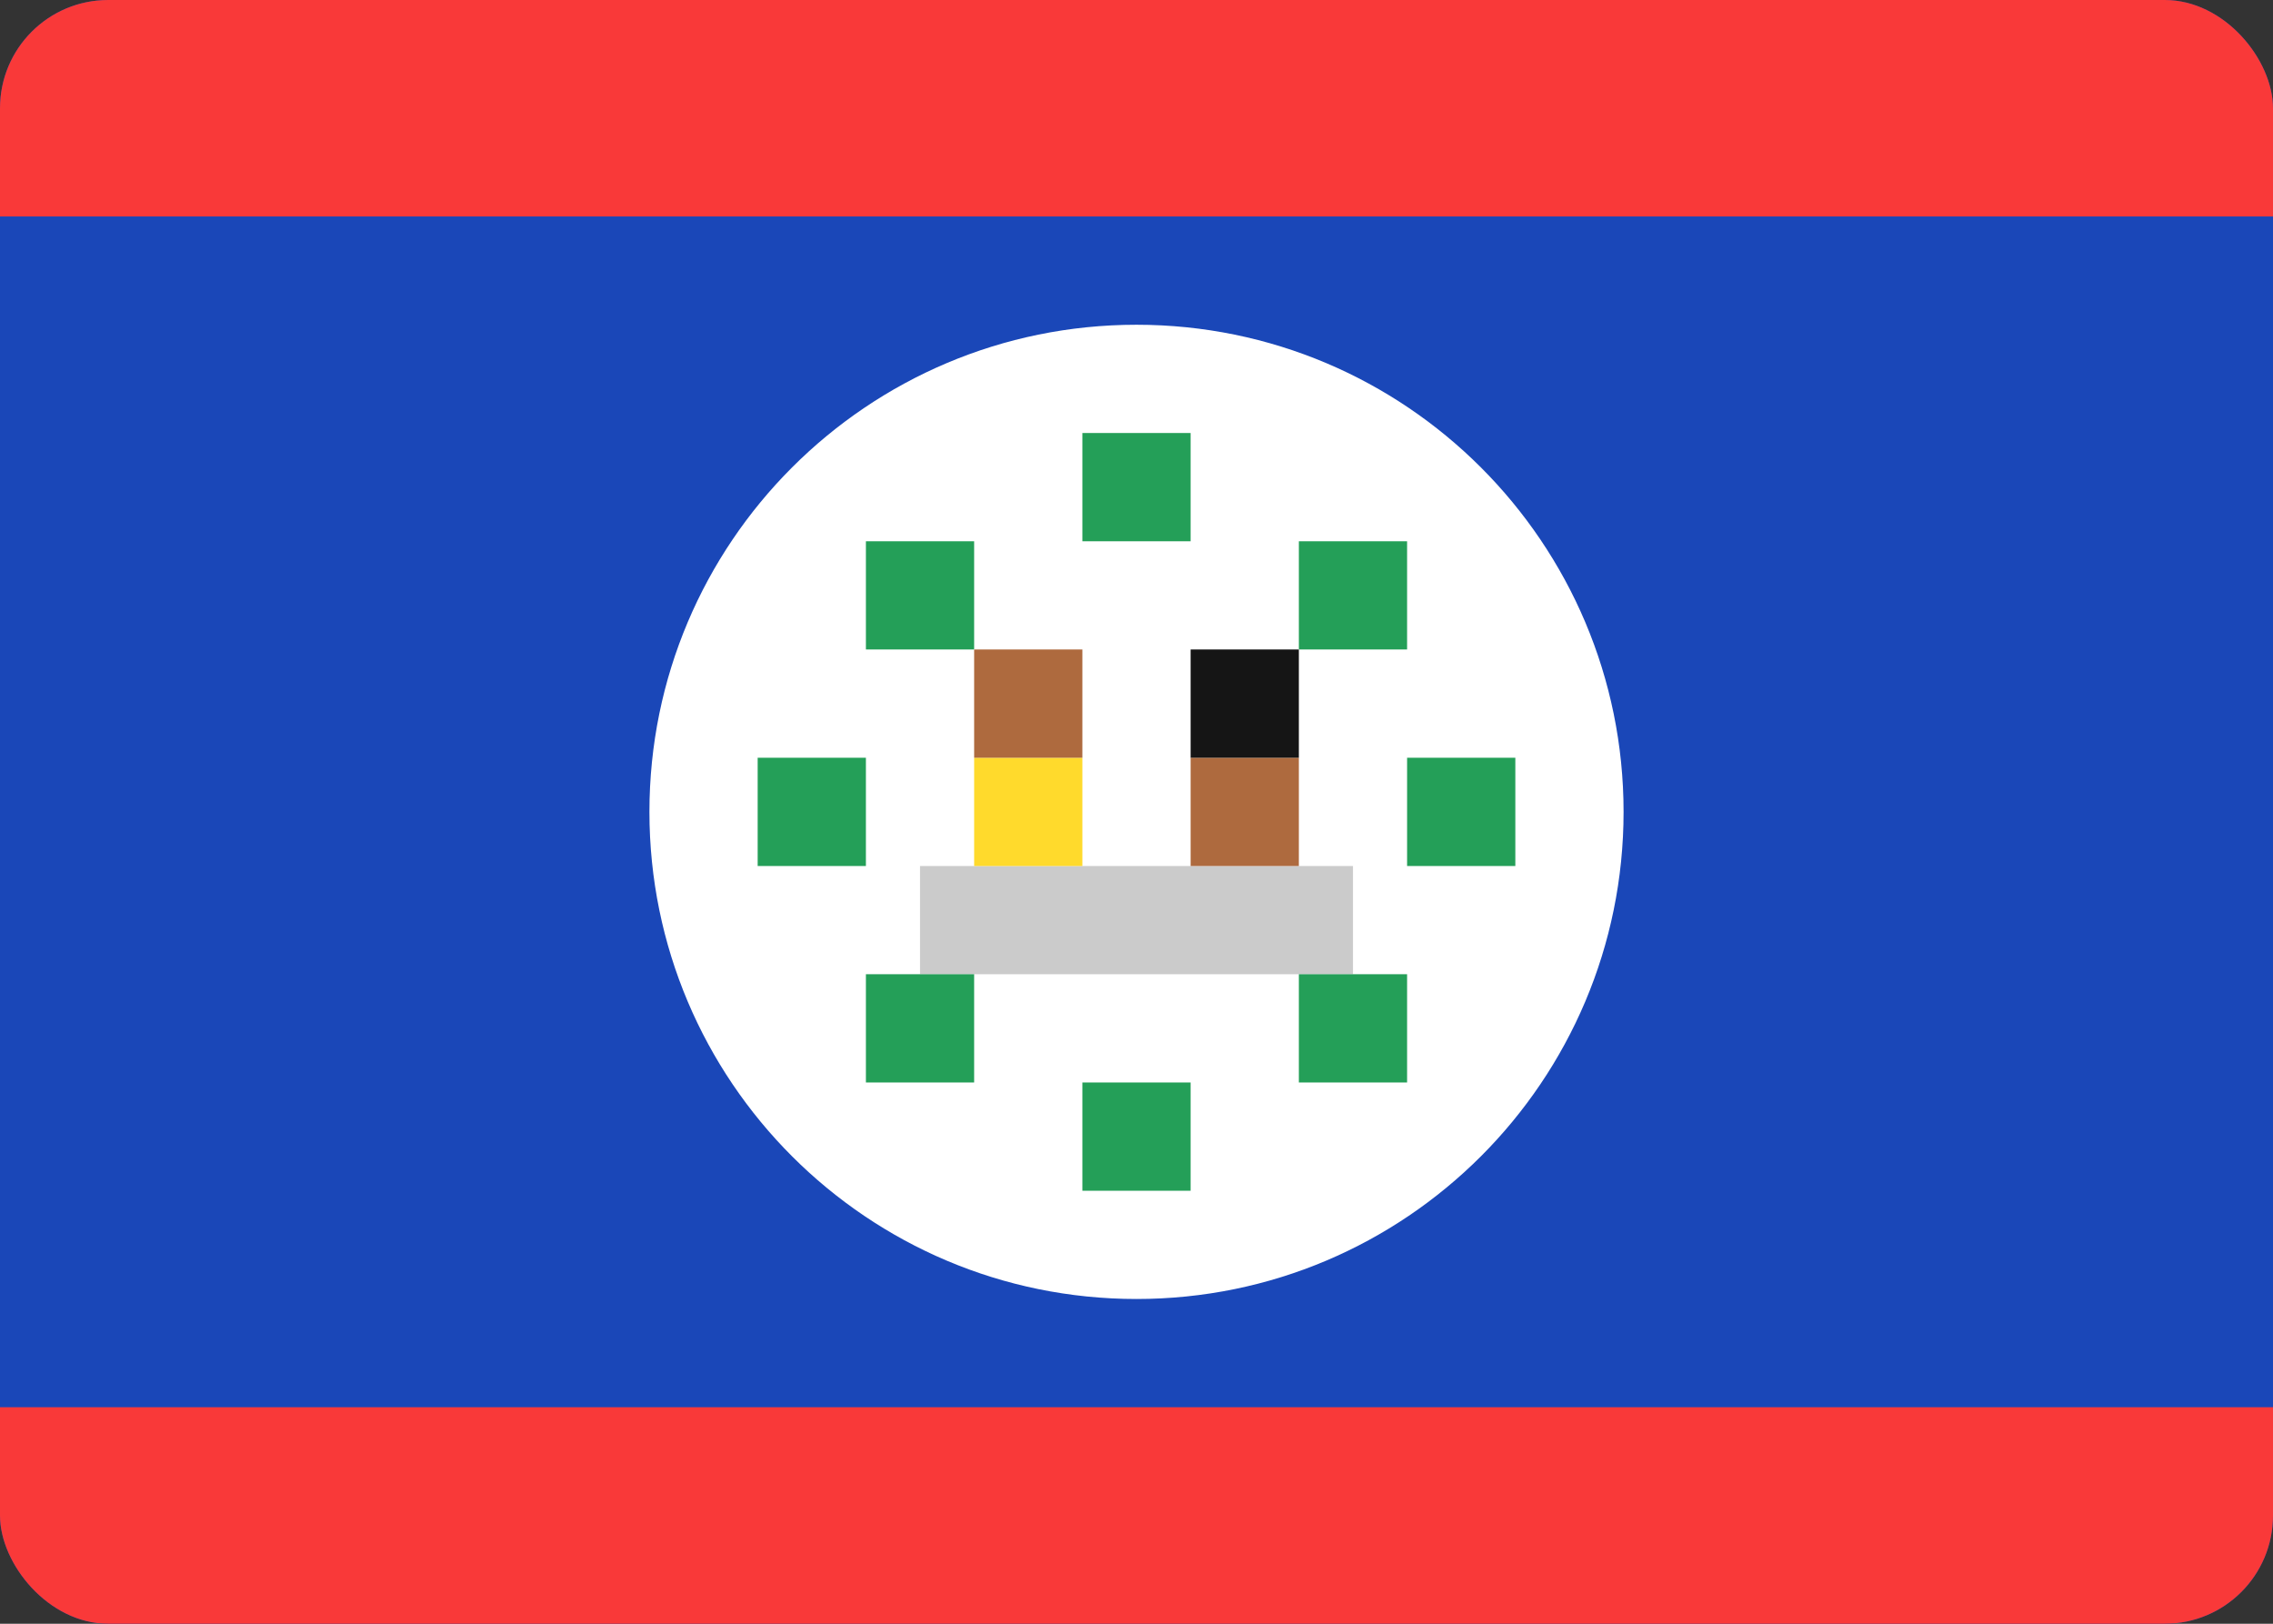 <svg width="42" height="30" viewBox="0 0 42 30" fill="none" xmlns="http://www.w3.org/2000/svg">
<rect x="0" y="0" width="42" height="30" fill="#333333" stroke="none"/>
<g clip-path="url(#clip0_2904_60583)">
<rect width="42" height="30" rx="2" fill="#1A47B8"/>
<path d="M21 24C25.97 24 30 19.971 30 15C30 10.029 25.97 6 21 6C16.029 6 12 10.029 12 15C12 19.971 16.029 24 21 24Z" fill="white"/>
<path fill-rule="evenodd" clip-rule="evenodd" d="M17 16H25V18H17V16Z" fill="#CBCBCB"/>
<path fill-rule="evenodd" clip-rule="evenodd" d="M16 10H18V12H16V10ZM20 8H22V10H20V8ZM24 10H26V12H24V10ZM26 14H28V16H26V14ZM24 18H26V20H24V18Z" fill="#249F58"/>
<path fill-rule="evenodd" clip-rule="evenodd" d="M22 14H24V16H22V14Z" fill="#AE6A3E"/>
<path fill-rule="evenodd" clip-rule="evenodd" d="M18 14H20V16H18V14Z" fill="#FFDA2C"/>
<path fill-rule="evenodd" clip-rule="evenodd" d="M20 20H22V22H20V20ZM16 18H18V20H16V18ZM14 14H16V16H14V14Z" fill="#249F58"/>
<path fill-rule="evenodd" clip-rule="evenodd" d="M22 12H24V14H22V12Z" fill="#151515"/>
<path fill-rule="evenodd" clip-rule="evenodd" d="M18 12L20 12V14H18L18 12Z" fill="#AE6A3E"/>
<path fill-rule="evenodd" clip-rule="evenodd" d="M0 26H42V30H0V26ZM0 0H42V4H0V0Z" fill="#F93939"/>
</g>
<defs>
<clipPath id="clip0_2904_60583">
<rect width="42" height="30" rx="2" fill="white"/>
</clipPath>
</defs>
</svg>
